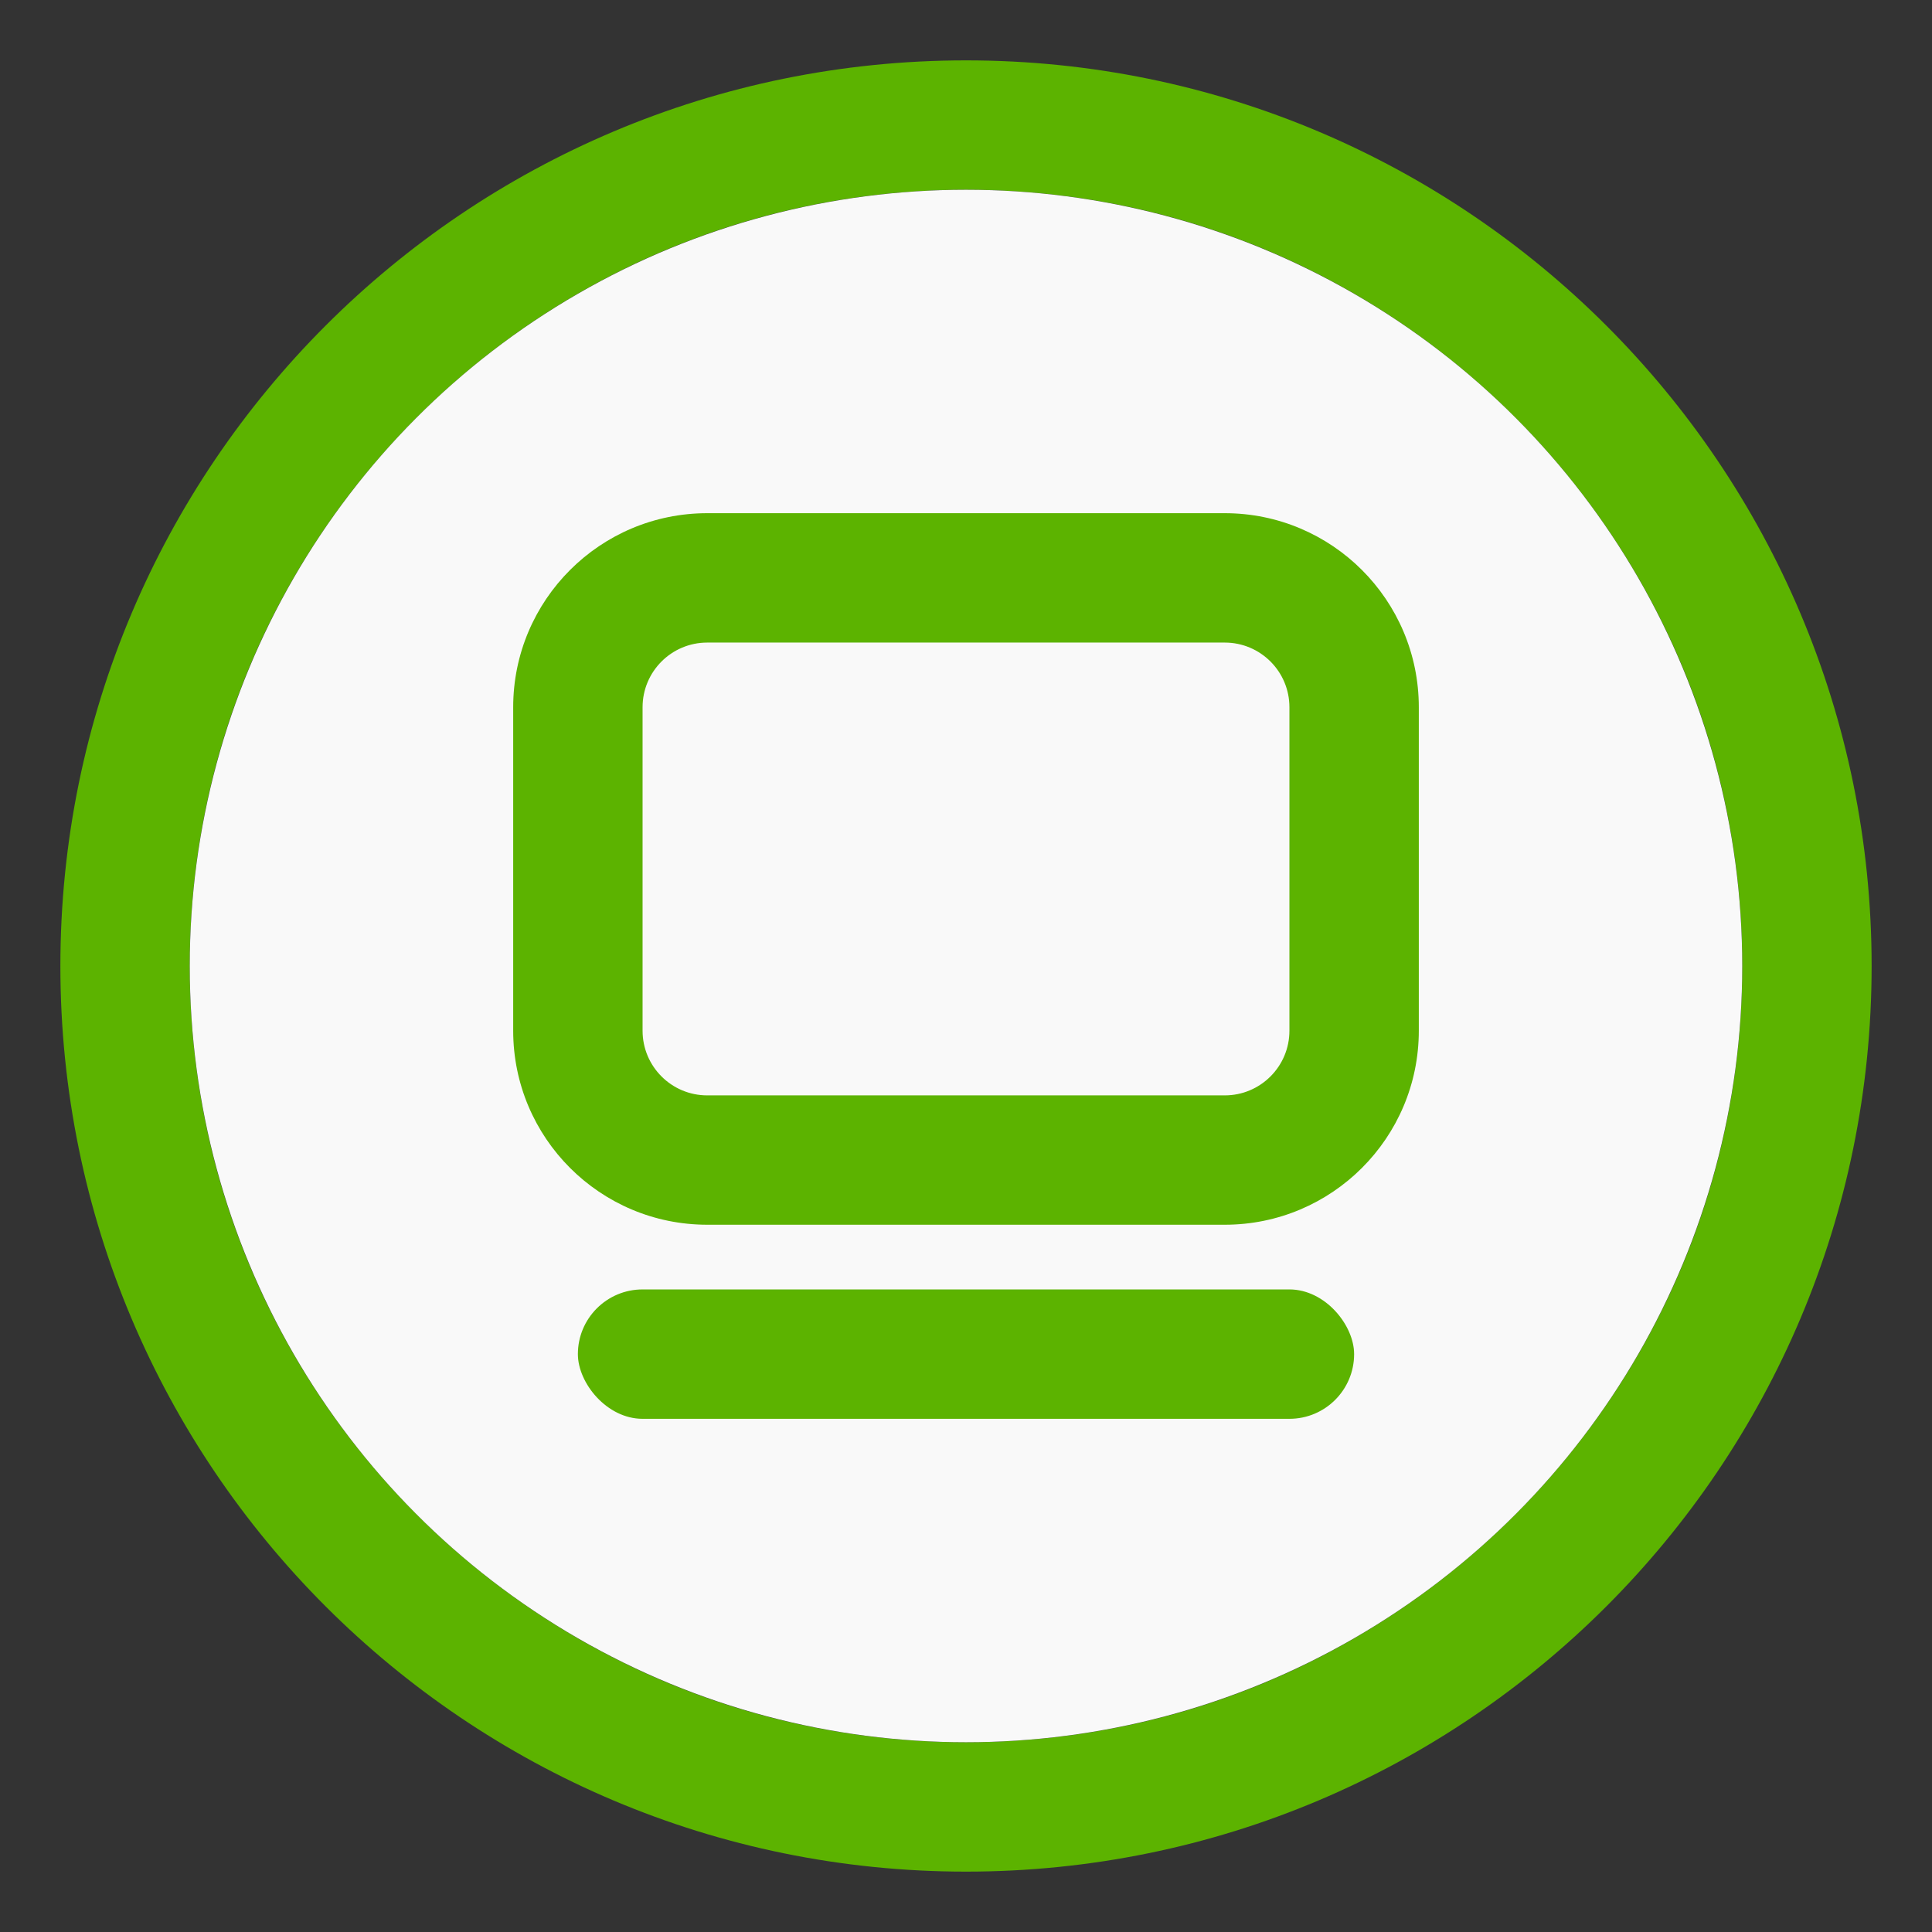 <?xml version="1.0" encoding="UTF-8"?>
<svg width="64px" height="64px" viewBox="0 0 64 64" version="1.1" xmlns="http://www.w3.org/2000/svg" xmlns:xlink="http://www.w3.org/1999/xlink">
    <rect x="0" y="0" width="64" height="64" fill="#333333" stroke="none"/>
    <!-- Generator: Sketch 63 (92445) - https://sketch.com -->
    <title>联机服务调度-图标</title>
    <desc>Created with Sketch.</desc>
    <g id="后台设计" stroke="none" stroke-width="1" fill="none" fill-rule="evenodd">
        <g id="运行图-重跑失败状态" transform="translate(-818, -206)">
            <g id="编组-13" transform="translate(808, 206)">
                <g id="联机服务调度-图标" transform="translate(10, 0)">
                    <g transform="translate(2, 2)">
                        <rect id="矩形" x="0" y="0" width="60" height="60"></rect>
                        <g id="编组-55备份-2">
                            <g id="编组-62">
                                <path d="M30,0 C46.569,0 60,13.431 60,30 C60,46.569 46.569,60 30,60 C13.431,60 0,46.569 0,30 C0,13.431 13.431,0 30,0 Z M30,4.286 C15.798,4.286 4.286,15.798 4.286,30 C4.286,44.202 15.798,55.714 30,55.714 C44.202,55.714 55.714,44.202 55.714,30 C55.714,15.798 44.202,4.286 30,4.286 Z" id="椭圆形" fill="#5cb300" fill-rule="nonzero"></path>
                                <circle id="椭圆形" fill="#F9F9F9" cx="30" cy="30" r="25.714"></circle>
                                <path d="M38.571,15 L21.429,15 C17.878,15 15,17.878 15,21.429 L15,32.143 C15,35.693 17.878,38.571 21.429,38.571 L38.571,38.571 C42.122,38.571 45,35.693 45,32.143 L45,21.429 C45,17.878 42.122,15 38.571,15 Z M21.429,19.286 L38.571,19.286 C39.755,19.286 40.714,20.245 40.714,21.429 L40.714,32.143 C40.714,33.326 39.755,34.286 38.571,34.286 L21.429,34.286 C20.245,34.286 19.286,33.326 19.286,32.143 L19.286,21.429 C19.286,20.245 20.245,19.286 21.429,19.286 Z" id="矩形" fill="#5cb300" fill-rule="nonzero"></path>
                            </g>
                            <rect id="矩形" fill="#5cb300" x="17.143" y="40.714" width="25.714" height="4.286" rx="2.143"></rect>
                        </g>
                    </g>
                </g>
            </g>
        </g>
    </g>
</svg>